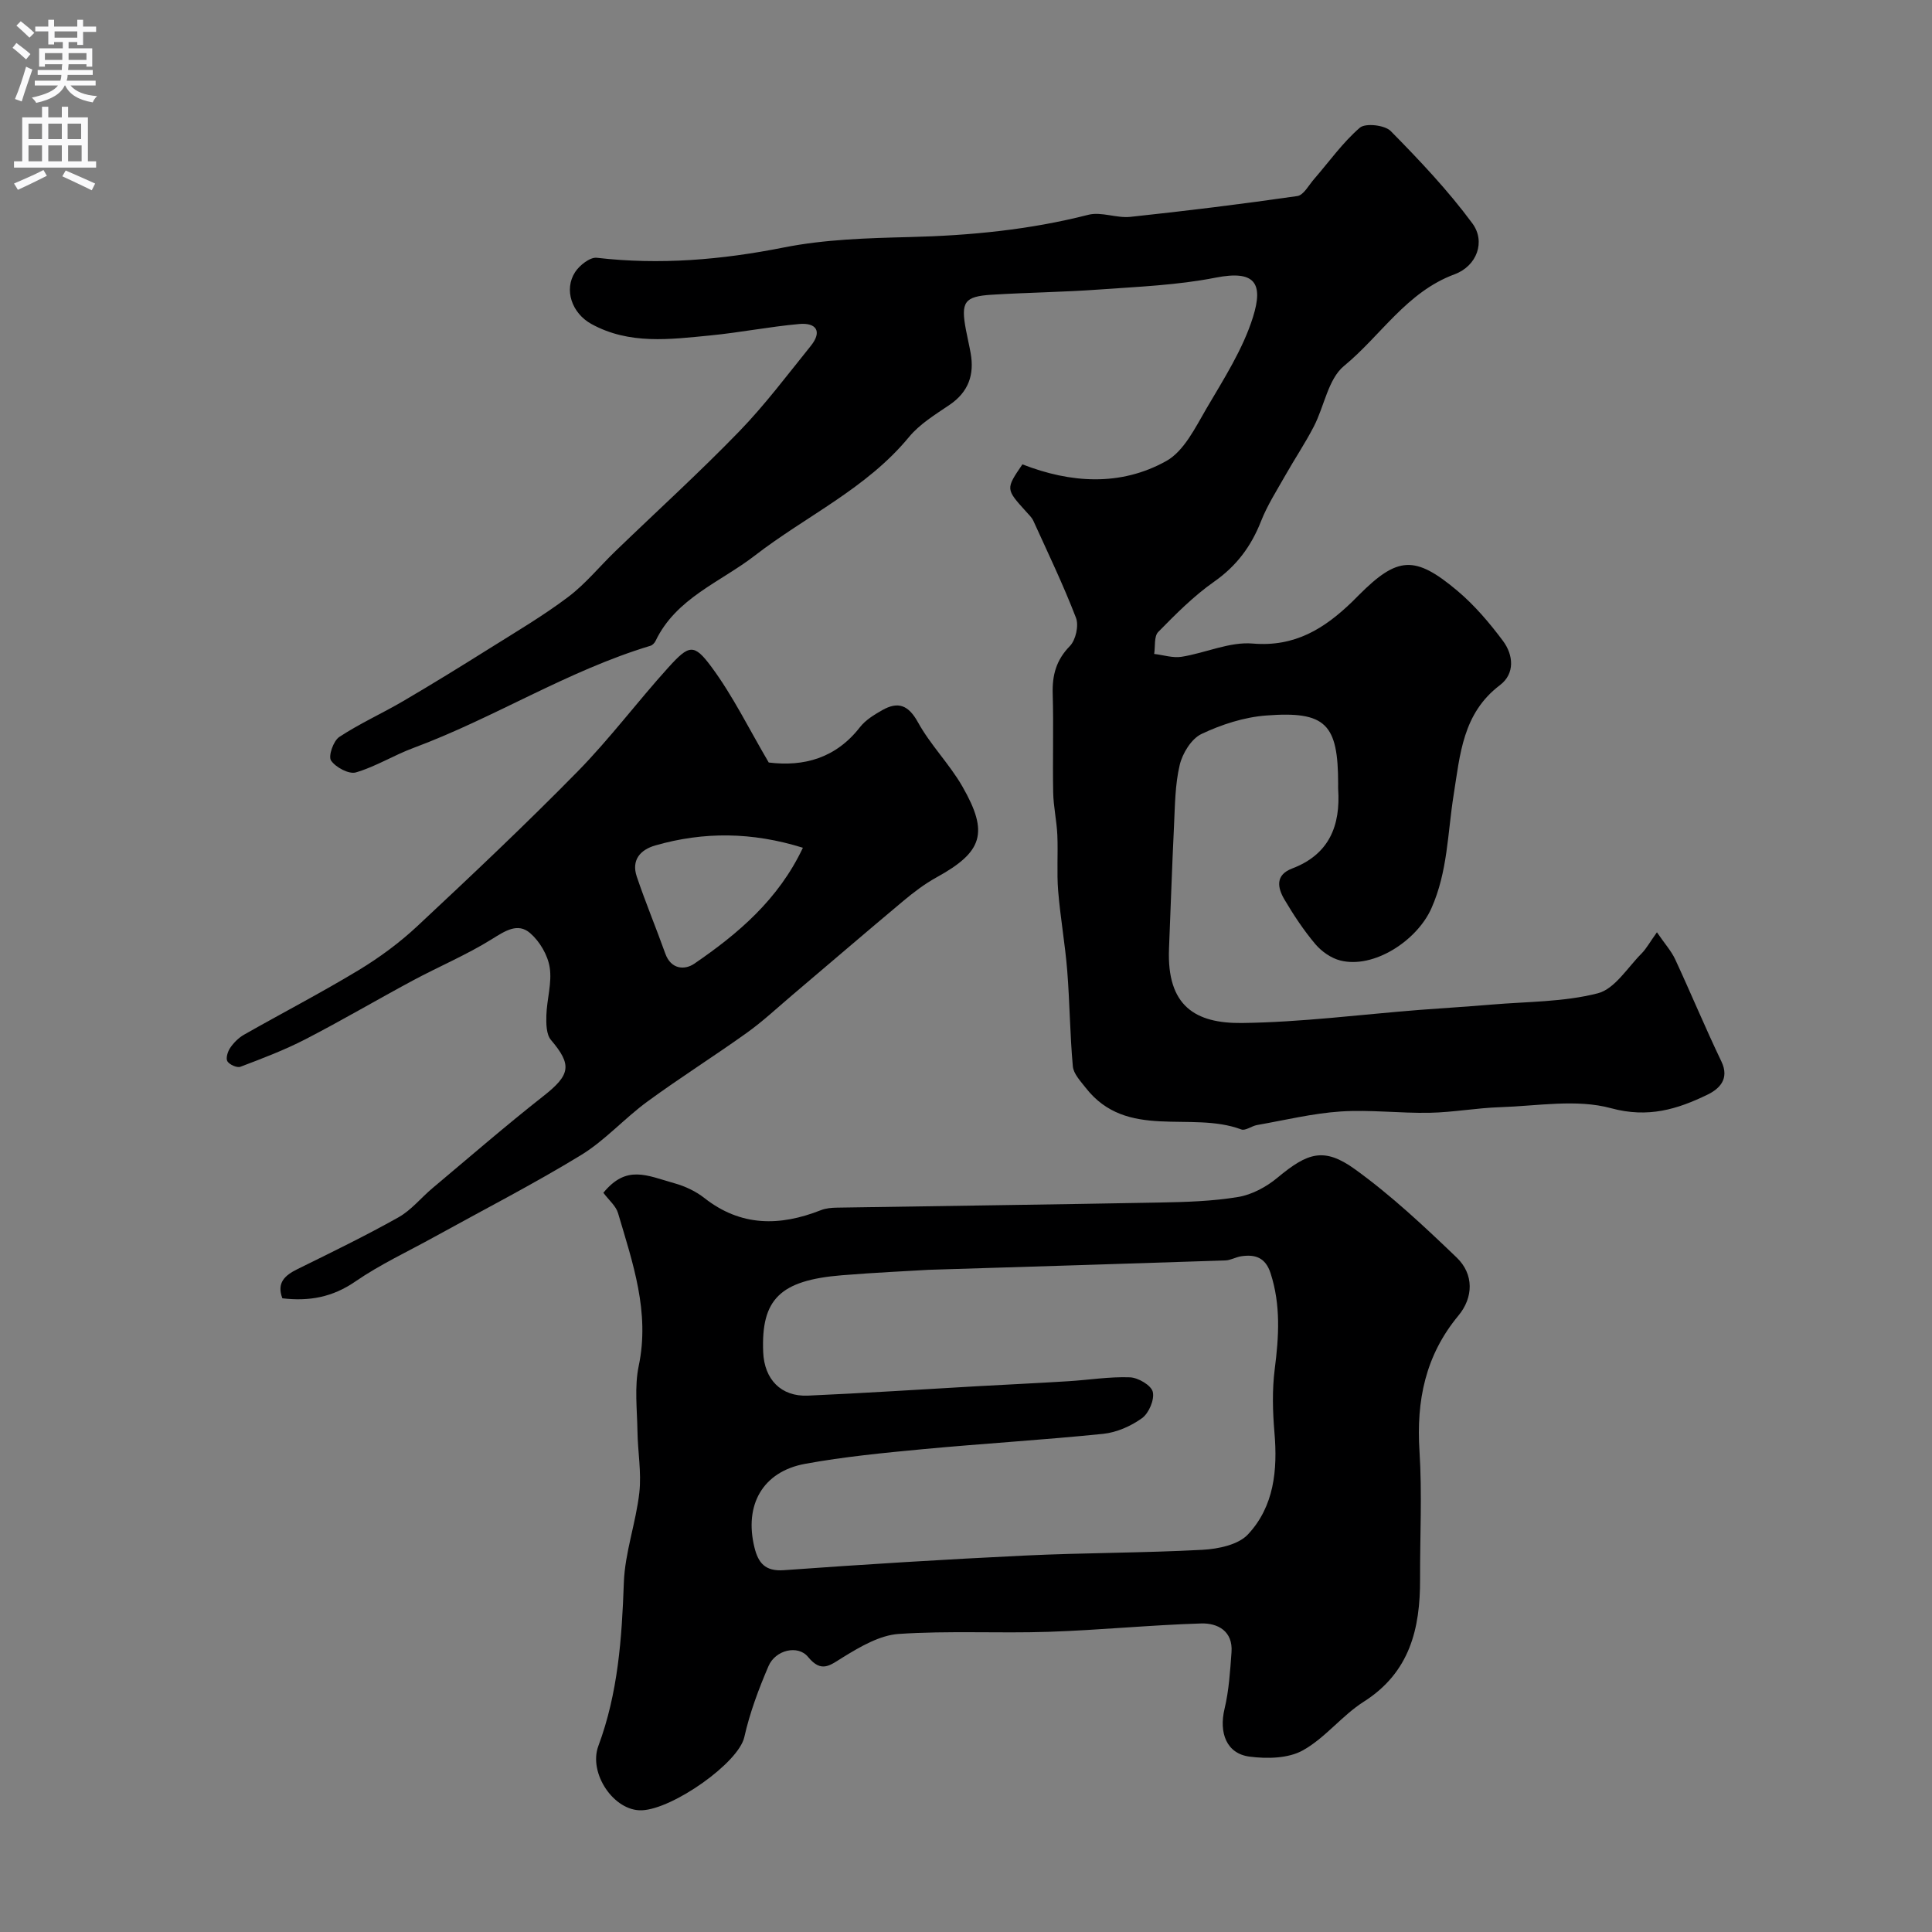 <svg enable-background="new 0 0 400 400" viewBox="0 0 400 400" xmlns="http://www.w3.org/2000/svg"><rect x="0" y="0" width="400" height="400" fill="#808080" stroke="none"/><g fill="#000001"><path d="m343.05 193.02c1.64 2.4 2.97 3.87 3.77 5.58 3.26 7.02 6.23 14.19 9.58 21.17 1.75 3.65-.49 5.7-2.87 6.86-6.25 3.03-12.3 4.9-19.99 2.81-7.13-1.94-15.23-.46-22.9-.21-4.88.15-9.73 1.06-14.61 1.16-6.16.12-12.35-.67-18.47-.27-5.81.39-11.55 1.8-17.32 2.81-1.11.2-2.4 1.23-3.24.91-10.48-3.93-23.7 2.32-32.23-8.64-1.06-1.36-2.51-2.88-2.65-4.43-.6-6.57-.64-13.2-1.16-19.78-.44-5.53-1.43-11.02-1.88-16.55-.31-3.83 0-7.71-.17-11.56-.13-2.94-.8-5.86-.86-8.79-.13-6.83.1-13.67-.1-20.49-.11-3.86.74-6.96 3.56-9.85 1.21-1.24 1.88-4.23 1.26-5.84-2.62-6.81-5.79-13.4-8.81-20.05-.33-.73-.97-1.33-1.52-1.94-4.23-4.68-4.24-4.68-.76-9.78 10.01 3.9 20.29 4.58 29.75-.67 3.69-2.04 6.04-6.93 8.36-10.9 3.58-6.11 7.53-12.24 9.62-18.9 2.21-7.06.42-9.79-7.76-8.18-7.87 1.55-16 1.87-24.03 2.45-7.42.54-14.87.62-22.29 1.08-5.69.35-6.44 1.5-5.34 7.29.3 1.6.68 3.18.97 4.79.8 4.48-.44 8.05-4.36 10.72-2.97 2.01-6.19 3.97-8.42 6.68-8.79 10.67-21.31 16.33-31.92 24.54-7.13 5.51-16.27 8.77-20.53 17.65-.2.42-.64.89-1.06 1.01-17.17 5.17-32.35 14.94-49.07 21.15-4.05 1.5-7.81 3.87-11.92 5.07-1.44.42-4.19-1.05-5.14-2.46-.61-.9.48-4.06 1.69-4.87 4.21-2.78 8.87-4.87 13.24-7.43 6.01-3.52 11.94-7.18 17.84-10.88 5.51-3.46 11.15-6.78 16.33-10.69 3.61-2.72 6.53-6.36 9.82-9.52 8.53-8.23 17.31-16.21 25.55-24.71 5.35-5.52 10.01-11.74 14.85-17.74 2.42-3 1.15-4.85-2.36-4.54-6.17.55-12.28 1.77-18.45 2.37-8.33.81-16.76 1.95-24.62-2.38-4.04-2.23-5.73-7.1-3.35-10.75.92-1.41 3.08-3.11 4.48-2.95 13.05 1.51 25.82.43 38.7-2.13 8.5-1.69 17.35-1.94 26.06-2.16 12.52-.31 24.84-1.5 37.01-4.61 2.68-.68 5.83.73 8.69.43 11.55-1.23 23.08-2.65 34.58-4.31 1.3-.19 2.37-2.26 3.47-3.52 3.12-3.59 5.91-7.55 9.47-10.63 1.16-1 5.16-.55 6.39.69 5.97 6.06 11.87 12.29 16.91 19.12 2.78 3.77.95 8.82-3.69 10.54-9.94 3.68-15.25 12.7-22.88 18.97-3.29 2.7-4.08 8.34-6.25 12.53-1.8 3.49-4.01 6.77-5.94 10.19-1.75 3.1-3.71 6.15-5 9.44-2.04 5.19-5.07 9.26-9.72 12.52-4.22 2.96-7.93 6.7-11.56 10.4-.9.91-.59 3-.84 4.55 1.9.22 3.86.88 5.68.59 4.95-.79 9.94-3.15 14.73-2.74 8.73.74 14.83-3.1 20.56-8.63.48-.46.94-.94 1.41-1.41 7.99-7.99 11.57-8.31 20.4-.88 3.55 2.99 6.65 6.64 9.44 10.38 2.16 2.9 2.51 6.77-.63 9.15-7.73 5.85-8.25 14.33-9.6 22.8-1.25 7.82-1.2 15.79-4.6 23.42-2.98 6.68-11.91 12.54-18.85 10.79-1.92-.48-3.9-1.88-5.19-3.41-2.4-2.85-4.49-6.01-6.39-9.23-1.42-2.42-1.94-5.06 1.61-6.41 7.66-2.91 10.04-8.85 9.52-16.48-.02-.33 0-.67 0-1 0-12.46-2.54-15.15-14.94-14.19-4.55.35-9.21 1.86-13.35 3.82-2.09.99-3.93 3.98-4.51 6.4-.98 4.11-.98 8.48-1.19 12.75-.41 8.43-.68 16.86-1.03 25.3-.48 11.89 5.47 15.5 15.09 15.39 12.31-.15 24.6-1.76 36.9-2.72 4.93-.38 9.87-.67 14.79-1.09 7.36-.63 14.93-.52 22-2.34 3.51-.9 6.15-5.33 9.08-8.26.98-1 1.68-2.31 3.16-4.37z"/><path d="m124.92 246.95c4.81-5.85 8.93-3.6 14.78-1.95 2.17.61 4.38 1.65 6.14 3.04 7.56 5.94 15.62 5.86 24.1 2.52 1.04-.41 2.25-.52 3.38-.53 22.26-.36 44.52-.64 66.77-1.06 5.44-.1 10.93-.26 16.27-1.15 2.88-.48 5.87-2.11 8.15-4.01 6.24-5.19 9.62-6.35 16.05-1.71 7.5 5.41 14.33 11.83 21.03 18.26 3.6 3.46 3.47 8.27.36 12.02-6.86 8.27-8.73 17.61-8.06 28.07.56 8.79.09 17.65.12 26.48.04 10.27-2.12 19.33-11.66 25.39-4.53 2.88-7.99 7.52-12.64 10.09-3.02 1.67-7.39 1.75-11 1.28-4.78-.62-6.37-4.92-5.18-9.9.91-3.8 1.15-7.78 1.44-11.7.33-4.37-2.83-6.07-6.27-5.97-10.54.32-21.06 1.38-31.6 1.73-10.34.34-20.73-.26-31.04.44-3.92.27-7.92 2.62-11.43 4.77-2.76 1.69-4.52 3.42-7.33-.01-2.08-2.55-6.75-1.47-8.19 1.9-2.04 4.75-3.88 9.67-5.01 14.7-1.2 5.36-14.78 14.88-21.19 15.15-5.81.24-11.12-7.68-9.03-13.31 4.08-10.94 4.87-22.28 5.28-33.81.22-6.25 2.51-12.41 3.21-18.68.46-4.15-.33-8.44-.39-12.66-.07-4.52-.65-9.2.26-13.54 2.34-11.16-1.24-21.33-4.28-31.63-.43-1.48-1.87-2.66-3.04-4.22zm67.4 15.95c-3.86.24-10.96.55-18.04 1.13-12.8 1.05-16.72 4.97-16.27 15.91.23 5.64 3.69 9.25 9.25 9.01 11.71-.51 23.4-1.29 35.1-1.95 6.26-.35 12.53-.64 18.79-1.03 4.27-.26 8.54-.97 12.78-.81 1.71.06 4.41 1.65 4.74 3 .39 1.61-.8 4.41-2.21 5.44-2.29 1.66-5.26 2.97-8.05 3.26-12.44 1.27-24.93 2.01-37.38 3.18-8.14.77-16.31 1.56-24.34 3.03-8.78 1.61-12.65 8.51-10.49 17.31.79 3.19 2.19 4.99 6.09 4.71 16.62-1.2 33.25-2.23 49.9-3.03 12.26-.59 24.54-.53 36.79-1.19 3.24-.18 7.38-1.03 9.39-3.18 5.43-5.8 6.16-13.34 5.49-21.11-.37-4.35-.49-8.82.06-13.13.86-6.71 1.27-13.26-.86-19.84-1.06-3.27-3.19-3.95-6.1-3.51-1.11.17-2.18.83-3.28.86-19.37.65-38.74 1.24-61.36 1.94z"/><path d="m159.16 157.87c7.27.9 13.88-.89 18.88-7.31 1.15-1.48 2.93-2.57 4.6-3.52 3.31-1.88 5.44-1.08 7.43 2.53 2.58 4.68 6.5 8.6 9.17 13.24 5.55 9.66 4.21 13.58-5.36 18.85-2.45 1.35-4.72 3.08-6.87 4.88-7.69 6.43-15.29 12.97-22.94 19.45-3.13 2.65-6.14 5.48-9.47 7.86-6.78 4.85-13.85 9.3-20.57 14.22-4.76 3.48-8.78 8.06-13.77 11.1-9.86 6.01-20.16 11.3-30.28 16.89-5.51 3.05-11.28 5.72-16.44 9.28-4.7 3.23-9.51 4.12-15.08 3.46-1.21-3.21.49-4.74 3.12-6.04 7.02-3.46 14.07-6.88 20.89-10.71 2.67-1.49 4.71-4.08 7.1-6.08 7.61-6.38 15.11-12.89 22.91-19.02 5.63-4.42 6-6.45 1.59-11.64-.98-1.15-1-3.38-.95-5.09.1-3.32 1.19-6.73.69-9.92-.4-2.56-2.07-5.4-4.05-7.11-2.55-2.21-5.16-.47-7.89 1.23-5.24 3.27-11 5.68-16.45 8.61-7.43 3.99-14.71 8.28-22.21 12.15-4.31 2.22-8.89 3.96-13.43 5.68-.7.27-2.27-.43-2.7-1.13-.37-.6.06-2.02.57-2.77.73-1.07 1.74-2.09 2.86-2.73 7.9-4.49 15.98-8.68 23.76-13.38 4.31-2.61 8.46-5.67 12.14-9.11 11.22-10.48 22.4-21.03 33.15-31.98 6.67-6.79 12.41-14.49 18.81-21.56 4.3-4.75 5.3-5.02 8.93-.12 4.43 5.98 7.74 12.78 11.86 19.79zm7.07 17.65c-10.54-3.29-20.54-3.35-30.53-.49-3.18.91-5 3.06-3.87 6.44 1.81 5.37 4 10.61 5.91 15.95 1.18 3.32 4.04 3.45 6.01 2.1 9.1-6.22 17.43-13.31 22.48-24z"/></g><path d="m2.6 9.9.8-1c.9.7 1.9 1.4 2.9 2.3l-.9 1.1c-1.1-1-2-1.8-2.8-2.4zm.5 10.6c.9-2.1 1.6-4.3 2.3-6.7.4.2.8.4 1.3.6-.7 2.1-1.5 4.3-2.2 6.6zm.3-15.2.9-.9c1 .8 2 1.6 2.8 2.4l-1 1c-.9-.9-1.8-1.7-2.7-2.5zm12.6-1.2h1.2v1.4h2.7v1.1h-2.7v2.7h-1.2v-.6h-1.8v1.3h4.9v3.8h-1.2v-.5h-3.7c0 .4-.1.9-.1 1.2h5.1v1h-5.2c0 .5-.1.9-.2 1.2h6v1h-5.2c1.1 1.3 2.9 2 5.5 2.2-.4.4-.7.8-.9 1.3-2.9-.5-4.8-1.6-5.7-3.5h-.1c-.8 1.7-2.7 2.9-5.9 3.6-.2-.4-.6-.8-.9-1.1 2.8-.6 4.6-1.4 5.4-2.5h-4.8v-1h5.3c.1-.3.2-.7.2-1.2h-4.9v-1h5c0-.4 0-.8.1-1.2h-3.6v.5h-1.2v-3.8h4.9v-1.3h-1.8v.5h-1.2v-2.7h-2.7v-1h2.7v-1.4h1.2v1.4h4.8zm-6.7 8.3h3.6c0-.4 0-.9 0-1.4h-3.6zm1.9-4.6h4.8v-1.3h-4.7v1.3zm6.7 3.2h-3.7v1.4h3.7v-2.4z" fill="#fafafb"/><path d="m8.7 22.1h1.3v2.2h2.8v-2.2h1.3v2.2h4.1v9.1h1.7v1.3h-17v-1.3h1.7v-9.1h4.1zm.3 13.1.7 1.2c-1.8.9-3.8 1.9-6 2.9-.2-.4-.5-.8-.8-1.3 2.3-1 4.4-1.9 6.1-2.8zm-3.1-6.4h2.8v-3.2h-2.8zm0 4.6h2.8v-3.3h-2.8zm4.1-4.6h2.8v-3.2h-2.8zm0 4.6h2.8v-3.3h-2.8zm3.6 1.9c2.1.9 4.1 1.8 6.1 2.7l-.7 1.4c-2.2-1.1-4.2-2-6.1-2.9zm3.2-9.7h-2.8v3.2h2.8zm-2.7 7.8h2.8v-3.3h-2.8z" fill="#fafafb"/></svg>